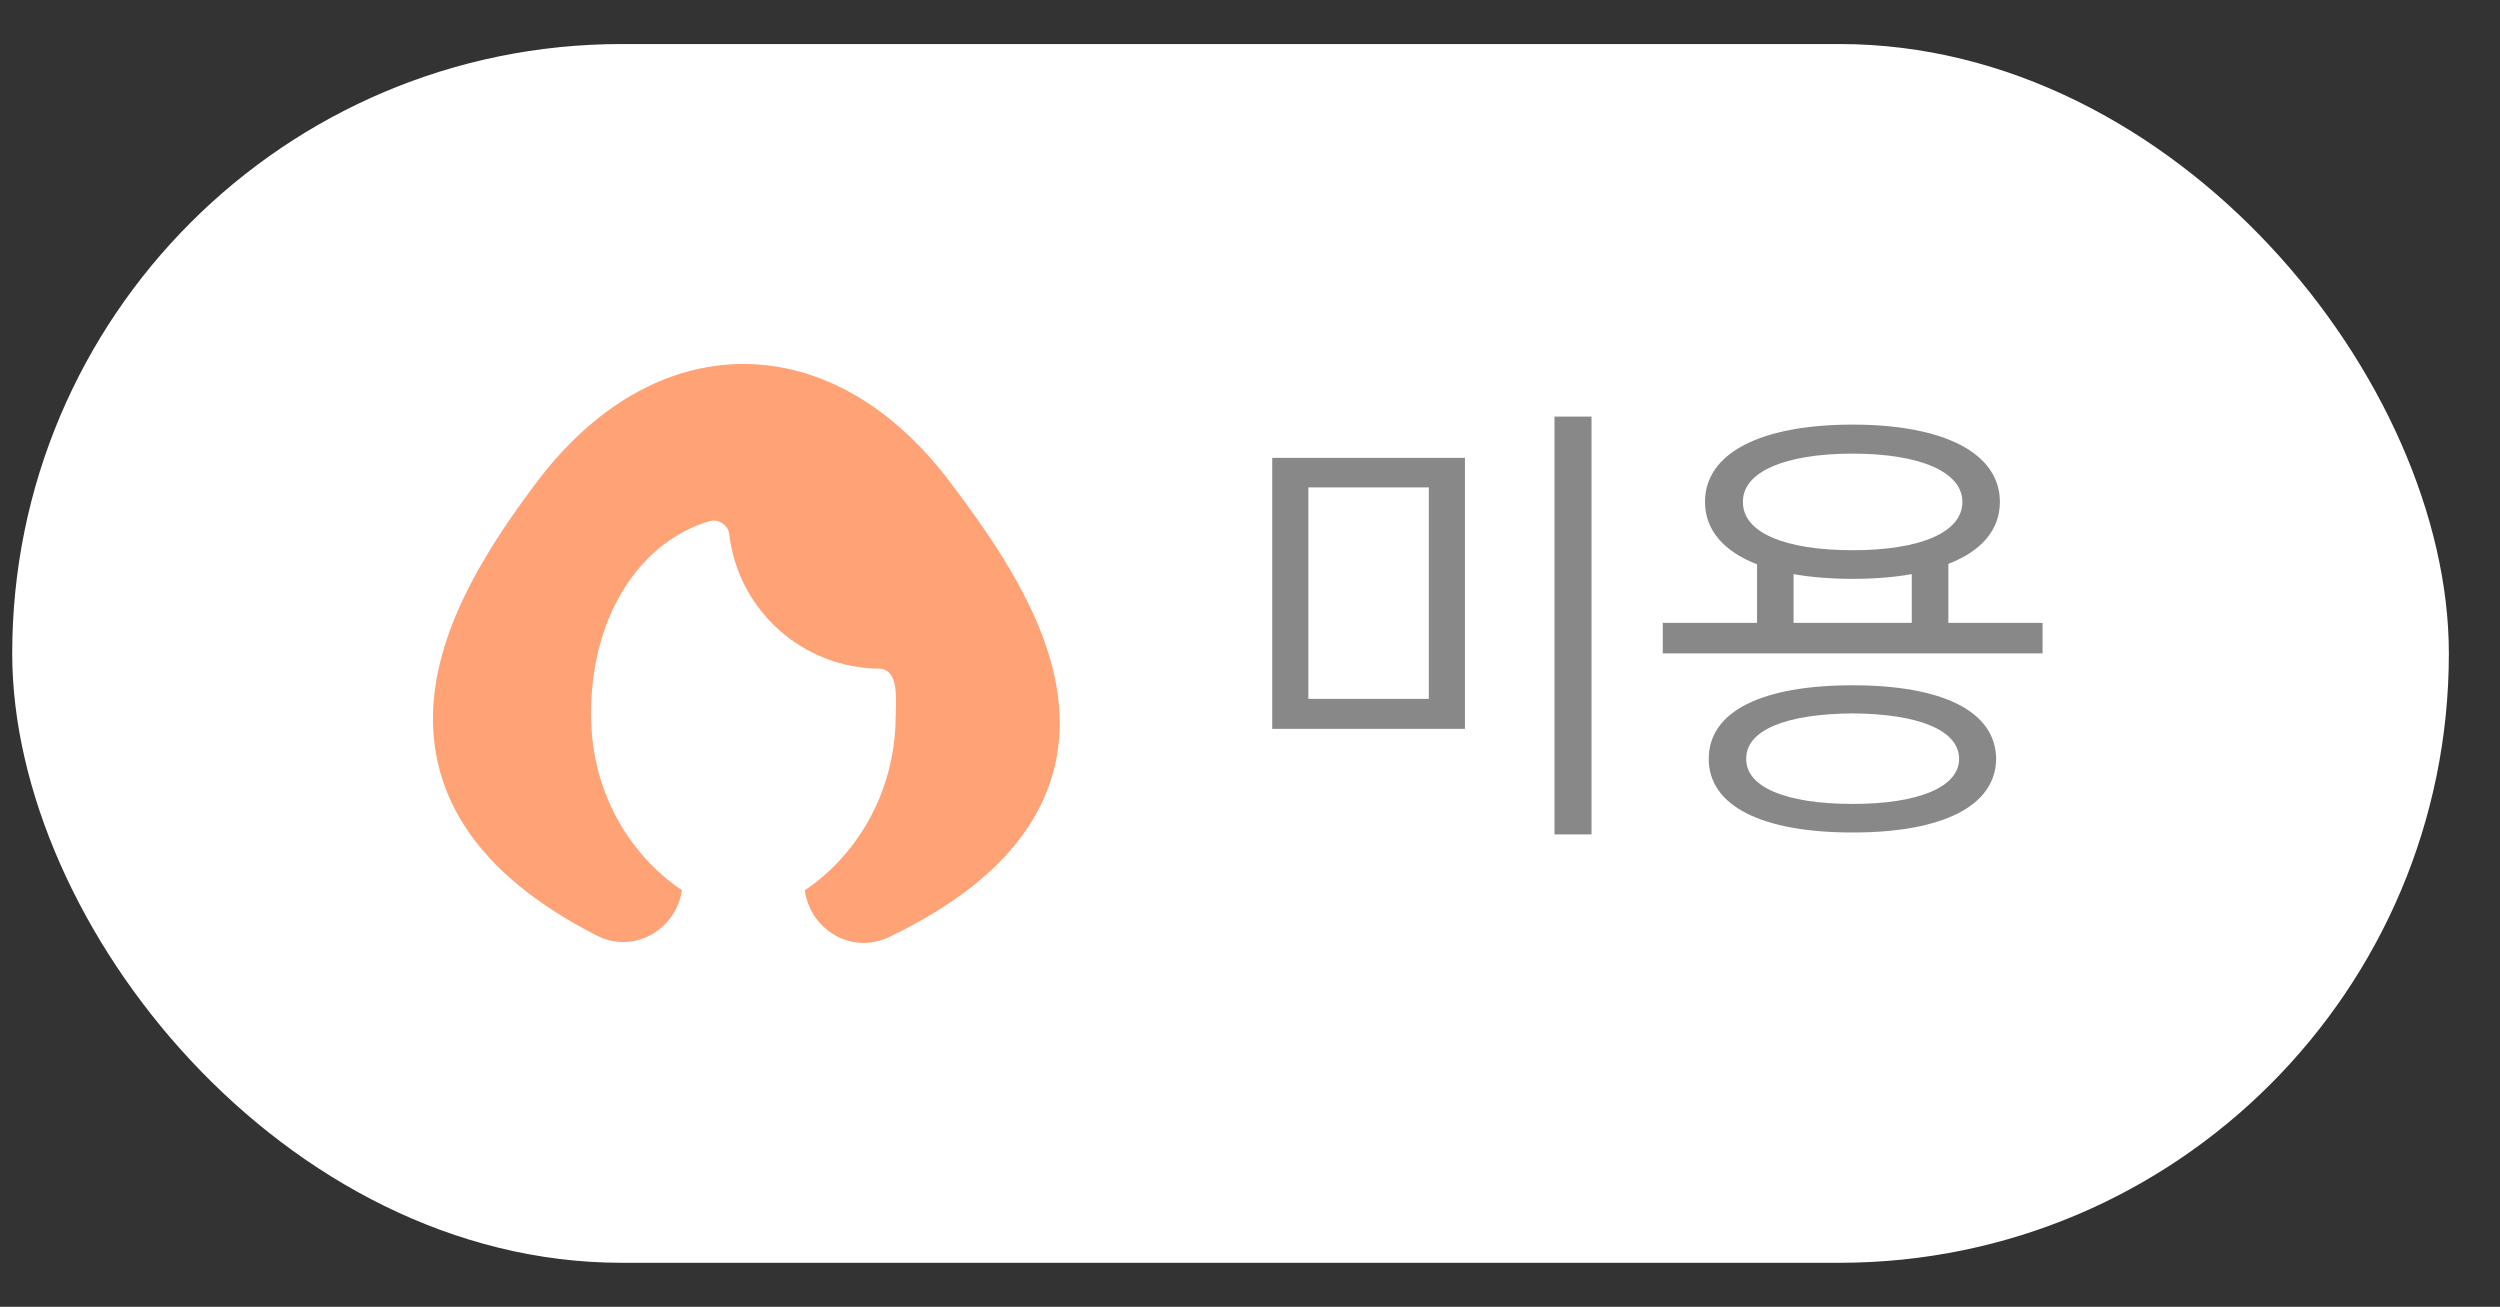 <svg width="44" height="23" viewBox="0 0 44 23" fill="none" xmlns="http://www.w3.org/2000/svg">
<rect x="0" y="0" width="44" height="23" fill="#333333" stroke="none"/>
<rect x="0.215" y="0.775" width="42.885" height="21.45" rx="10.725" fill="white"/>
<path d="M16.731 8.497C15.72 7.15 14.436 6.406 13.084 6.406C11.733 6.406 10.448 7.15 9.438 8.497C8.678 9.51 7.761 10.878 7.635 12.317C7.57 13.059 7.714 13.819 8.181 14.543C8.643 15.257 9.398 15.9 10.495 16.462C11.17 16.808 11.905 16.345 12.002 15.667C11.773 15.514 11.564 15.333 11.378 15.13C10.835 14.538 10.402 13.67 10.402 12.572C10.402 10.734 11.352 9.497 12.494 9.171C12.645 9.128 12.816 9.241 12.834 9.398C12.909 10.046 13.219 10.645 13.704 11.081C14.19 11.517 14.818 11.762 15.47 11.768C15.832 11.771 15.765 12.337 15.765 12.572C15.765 13.67 15.333 14.538 14.79 15.13C14.595 15.343 14.382 15.524 14.165 15.668C14.251 16.348 14.979 16.816 15.655 16.489C16.816 15.929 17.609 15.287 18.088 14.567C18.575 13.836 18.712 13.067 18.628 12.318C18.468 10.875 17.483 9.499 16.731 8.497Z" fill="#FFA275"/>
<path d="M25.783 8.059V12.828H22.391V8.059H25.783ZM23.027 8.578V12.3H25.147V8.578H23.027ZM28.011 7.332V14.685H27.359V7.332H28.011ZM35.949 10.963V11.5H29.265V10.963H30.924V9.932C30.338 9.705 30.008 9.329 30.008 8.834C30.008 7.968 30.998 7.473 32.607 7.473C34.2 7.473 35.198 7.968 35.198 8.834C35.198 9.325 34.872 9.701 34.291 9.924V10.963H35.949ZM32.607 12.061C34.183 12.061 35.124 12.515 35.132 13.356C35.124 14.19 34.183 14.652 32.607 14.652C31.015 14.652 30.074 14.19 30.074 13.356C30.074 12.515 31.015 12.061 32.607 12.061ZM32.607 12.556C31.427 12.564 30.726 12.853 30.734 13.356C30.726 13.851 31.427 14.149 32.607 14.149C33.771 14.149 34.48 13.851 34.48 13.356C34.48 12.853 33.771 12.564 32.607 12.556ZM32.607 7.984C31.411 7.984 30.668 8.306 30.676 8.834C30.668 9.371 31.411 9.684 32.607 9.684C33.795 9.684 34.538 9.371 34.538 8.834C34.538 8.306 33.795 7.984 32.607 7.984ZM31.567 10.963H33.647V10.105C33.337 10.159 32.991 10.188 32.607 10.188C32.223 10.188 31.877 10.159 31.567 10.105V10.963Z" fill="#888888"/>
</svg>
